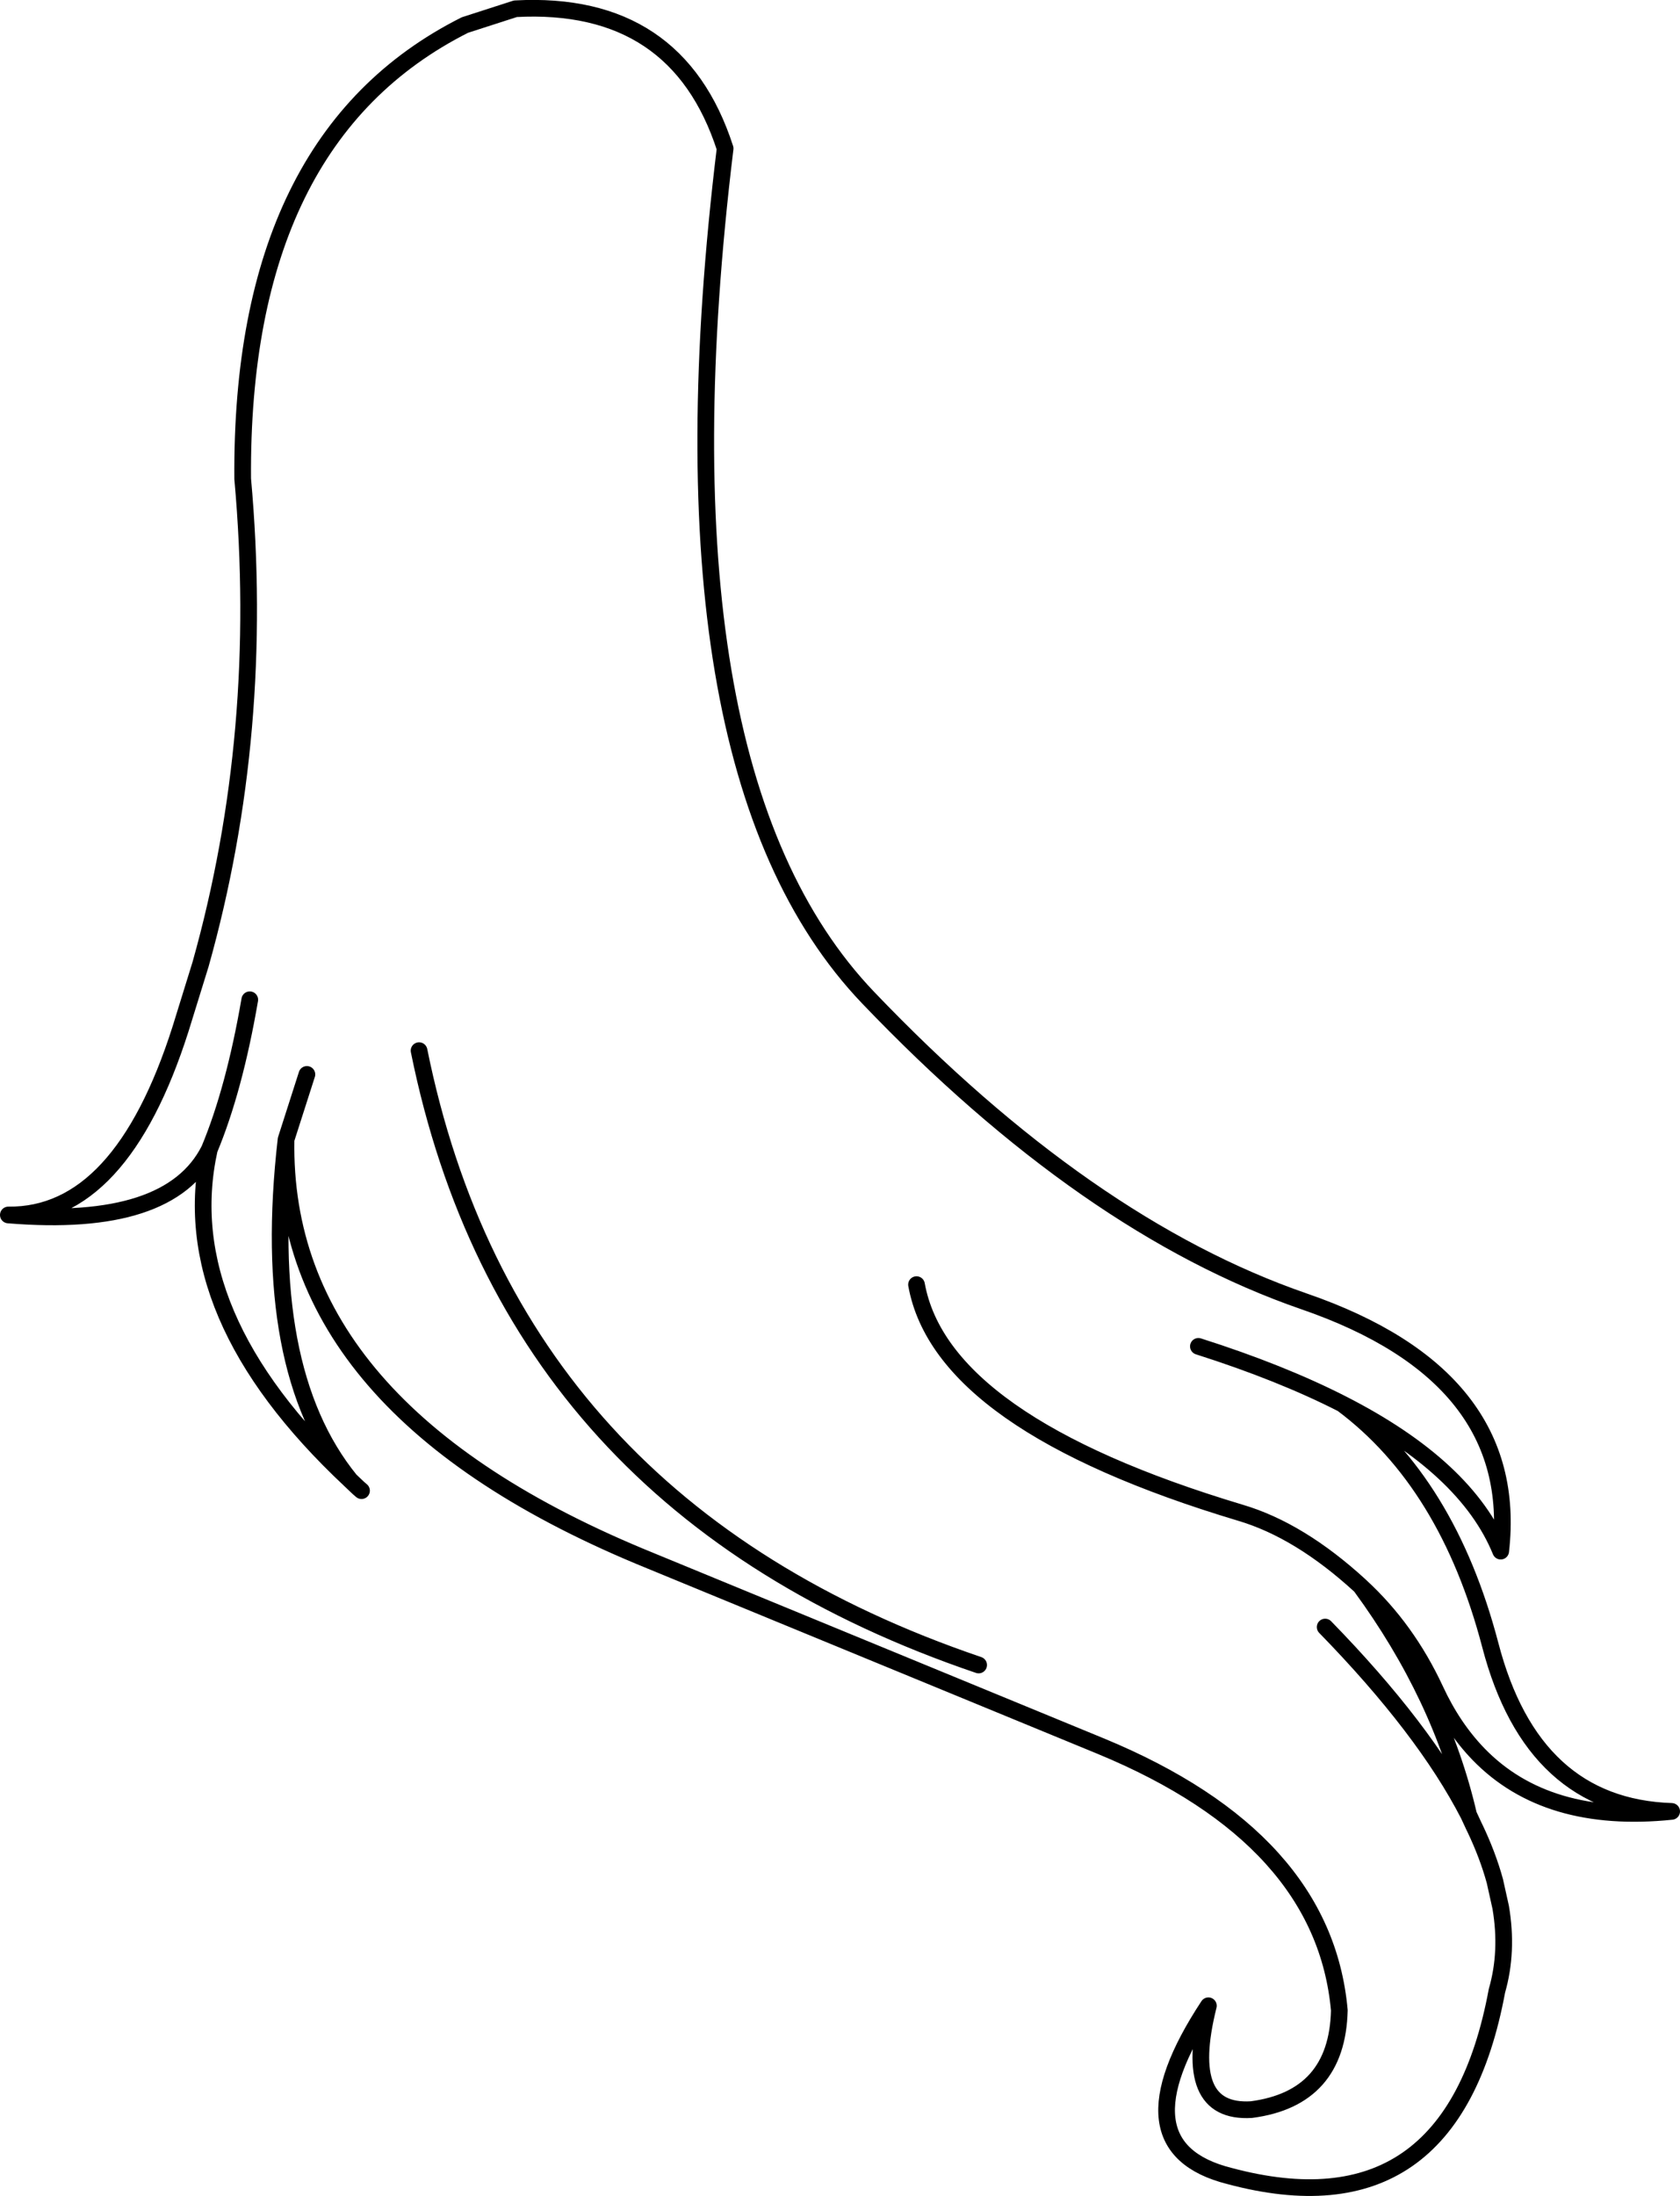 <?xml version="1.0" encoding="UTF-8" standalone="no"?>
<svg xmlns:xlink="http://www.w3.org/1999/xlink" height="263.25px" width="201.45px" xmlns="http://www.w3.org/2000/svg">
  <g transform="matrix(1.0, 0.0, 0.0, 1.0, 100.7, 131.6)">
    <path d="M43.0 29.8 Q52.9 32.95 60.25 36.7 75.15 44.3 79.25 54.35 81.65 33.35 55.65 24.4 29.6 15.4 3.4 -12.0 -22.8 -39.4 -13.75 -113.8 -19.5 -131.6 -38.9 -130.55 L-44.95 -128.6 Q-71.9 -115.05 -71.6 -74.2 -68.85 -43.75 -76.65 -16.0 L-79.05 -8.25 Q-86.2 14.2 -99.7 14.05 -80.35 15.65 -75.6 6.2 -72.6 -1.0 -70.75 -11.75 M60.25 36.7 Q72.9 46.15 78.0 65.6 83.05 85.0 99.75 85.55 84.75 87.1 76.6 78.7 73.5 75.5 71.4 70.95 68.0 63.65 62.45 58.55 72.1 71.7 75.4 85.95 L76.05 87.35 76.15 87.55 Q77.7 90.8 78.55 93.9 L79.25 97.05 Q80.15 102.35 78.8 107.05 73.35 136.4 46.7 129.25 33.05 125.8 44.2 108.85 40.95 121.8 49.35 121.3 59.65 119.95 59.9 109.4 58.05 88.8 31.35 77.75 L-22.7 55.5 Q-67.0 37.5 -66.4 5.0 -69.55 32.5 -58.7 45.85 L-57.7 46.8 -57.35 47.1 M62.45 58.55 L62.4 58.5 Q55.15 51.85 48.05 49.75 12.2 39.0 9.2 22.4 M75.4 85.95 Q70.1 75.65 58.2 63.45 M-75.6 6.2 Q-79.95 25.95 -58.7 45.85 M-66.4 5.0 L-63.9 -2.8 M-50.45 -5.65 Q-39.4 48.95 16.65 68.0" fill="none" stroke="#000000" stroke-linecap="round" stroke-linejoin="round" stroke-width="2.0"/>
  </g>
</svg>
